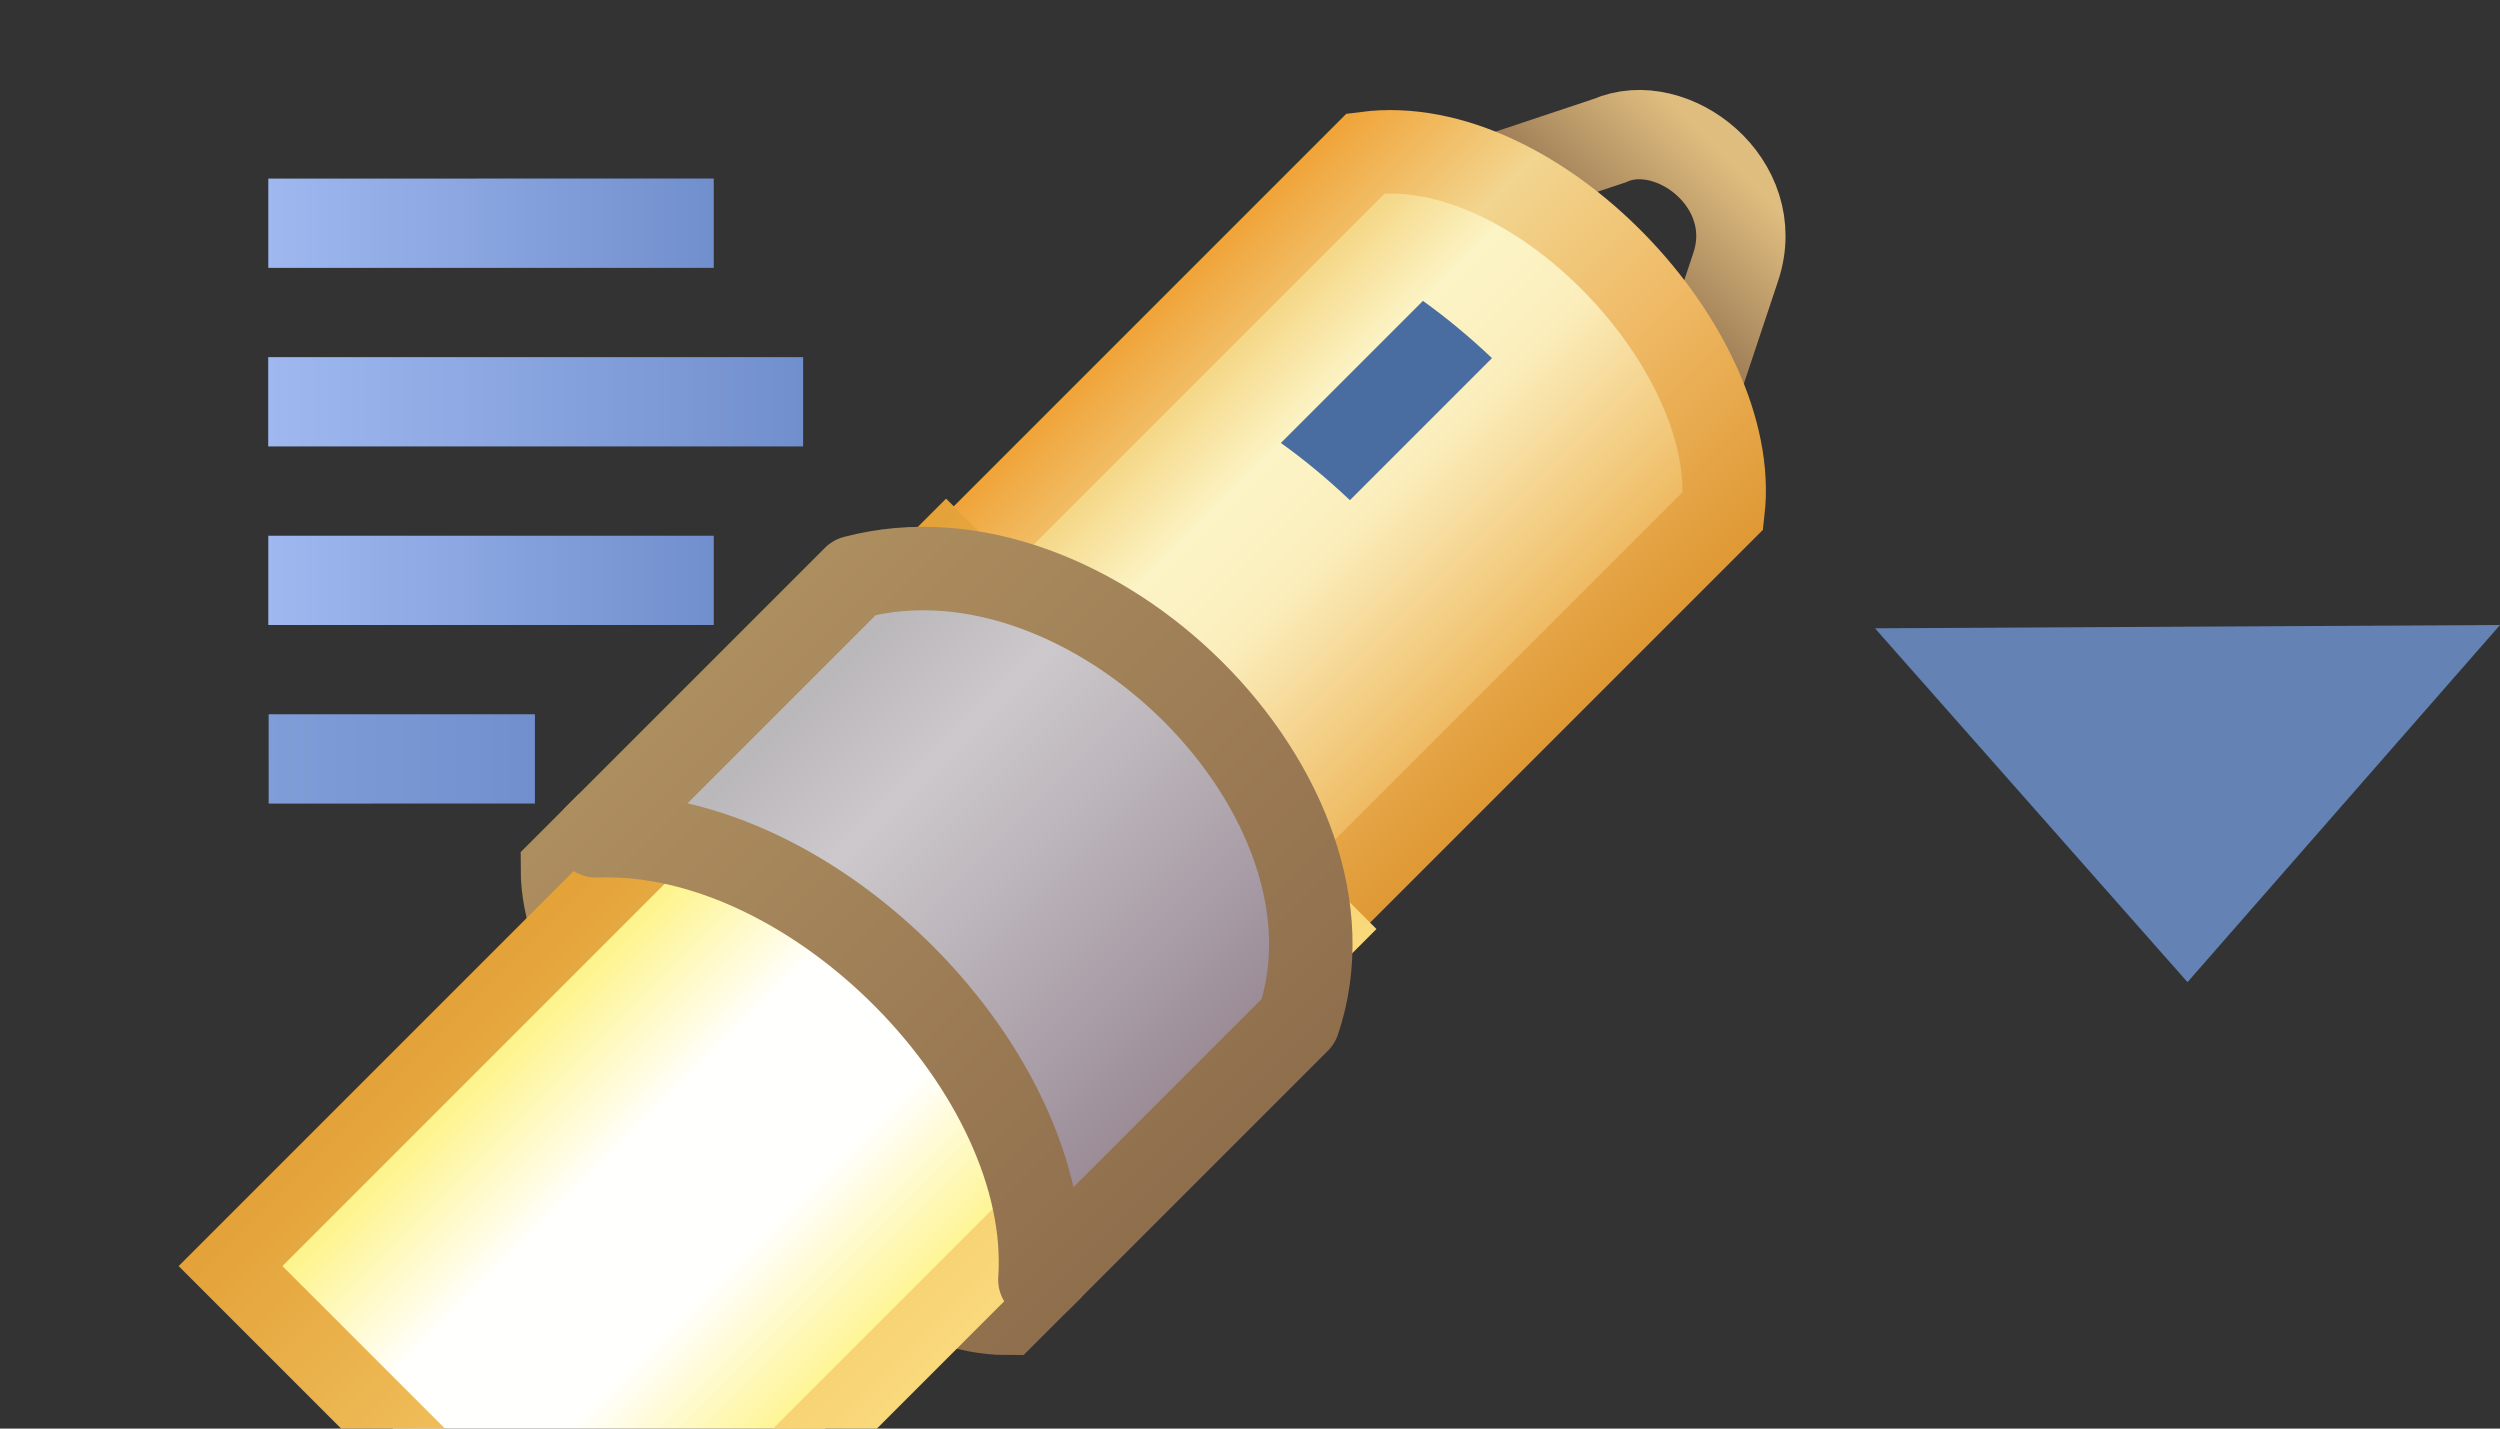 <?xml version="1.0" encoding="UTF-8" standalone="no"?>
<!-- Created with Inkscape (http://www.inkscape.org/) -->

<svg
   xmlns:dc="http://purl.org/dc/elements/1.1/"
   xmlns:cc="http://creativecommons.org/ns#"
   xmlns:rdf="http://www.w3.org/1999/02/22-rdf-syntax-ns#"
   xmlns:svg="http://www.w3.org/2000/svg"
   xmlns="http://www.w3.org/2000/svg"
   xmlns:xlink="http://www.w3.org/1999/xlink"
   xmlns:sodipodi="http://sodipodi.sourceforge.net/DTD/sodipodi-0.dtd"
   xmlns:inkscape="http://www.inkscape.org/namespaces/inkscape"
   width="28"
   height="16"
   id="svg2"
   version="1.1"
   inkscape:version="0.92.3 (2405546, 2018-03-11)"
   sodipodi:docname="quick_search.svg">
  <rect width="100%" height="100%" fill="#333333" stroke="none"/>
  <defs
     id="defs4">
    <linearGradient
       id="linearGradient1291"
       inkscape:collect="always">
      <stop
         id="stop1287"
         offset="0"
         style="stop-color:#9fb8f0;stop-opacity:1" />
      <stop
         id="stop1289"
         offset="1"
         style="stop-color:#718fcd;stop-opacity:1" />
    </linearGradient>
    <linearGradient
       id="linearGradient1285"
       inkscape:collect="always">
      <stop
         id="stop1281"
         offset="0"
         style="stop-color:#9fb8f0;stop-opacity:1" />
      <stop
         id="stop1283"
         offset="1"
         style="stop-color:#718fcd;stop-opacity:1" />
    </linearGradient>
    <linearGradient
       id="linearGradient1279"
       inkscape:collect="always">
      <stop
         id="stop1275"
         offset="0"
         style="stop-color:#9fb8f0;stop-opacity:1" />
      <stop
         id="stop1277"
         offset="1"
         style="stop-color:#718fcd;stop-opacity:1" />
    </linearGradient>
    <linearGradient
       inkscape:collect="always"
       id="linearGradient1265">
      <stop
         style="stop-color:#7f9ed8;stop-opacity:1"
         offset="0"
         id="stop1261" />
      <stop
         style="stop-color:#718fcd;stop-opacity:1"
         offset="1"
         id="stop1263" />
    </linearGradient>
    <linearGradient
       gradientTransform="matrix(0.661,0.661,-0.661,0.661,687.522,331.691)"
       inkscape:collect="always"
       xlink:href="#linearGradient5440"
       id="linearGradient5454"
       x1="25.368"
       y1="1054.82"
       x2="33.89"
       y2="1054.82"
       gradientUnits="userSpaceOnUse" />
    <linearGradient
       gradientTransform="matrix(0.661,0.661,-0.661,0.661,687.522,331.691)"
       inkscape:collect="always"
       xlink:href="#linearGradient5440"
       id="linearGradient5446"
       x1="25.367"
       y1="1051.407"
       x2="33.89"
       y2="1051.407"
       gradientUnits="userSpaceOnUse" />
    <linearGradient
       gradientTransform="matrix(0.661,0.661,-0.661,0.661,687.522,331.691)"
       inkscape:collect="always"
       xlink:href="#linearGradient5428"
       id="linearGradient5434"
       x1="26.107"
       y1="1045.95"
       x2="33.163"
       y2="1045.95"
       gradientUnits="userSpaceOnUse" />
    <linearGradient
       inkscape:collect="always"
       xlink:href="#linearGradient5206"
       id="linearGradient5376"
       gradientUnits="userSpaceOnUse"
       gradientTransform="matrix(0.661,0.661,-0.661,0.661,687.522,331.691)"
       x1="26.452"
       y1="1052.004"
       x2="32.842"
       y2="1052.004" />
    <linearGradient
       gradientTransform="matrix(0.661,0.661,-0.661,0.661,689.67,329.535)"
       inkscape:collect="always"
       xlink:href="#linearGradient5351"
       id="linearGradient5374"
       gradientUnits="userSpaceOnUse"
       x1="25.982"
       y1="1056.969"
       x2="33.276"
       y2="1056.969" />
    <linearGradient
       gradientTransform="matrix(0.661,0.661,-0.661,0.661,689.67,329.535)"
       inkscape:collect="always"
       xlink:href="#linearGradient5331"
       id="linearGradient5372"
       gradientUnits="userSpaceOnUse"
       x1="26.881"
       y1="1056.969"
       x2="32.472"
       y2="1056.969" />
    <linearGradient
       gradientTransform="matrix(0.661,0.661,-0.661,0.661,687.522,331.691)"
       inkscape:collect="always"
       xlink:href="#linearGradient5378"
       id="linearGradient5370"
       gradientUnits="userSpaceOnUse"
       x1="27.01"
       y1="1046.132"
       x2="32.177"
       y2="1046.132" />
    <linearGradient
       inkscape:collect="always"
       xlink:href="#linearGradient5109"
       id="linearGradient5368"
       gradientUnits="userSpaceOnUse"
       gradientTransform="matrix(0.661,0.661,-0.661,0.661,687.529,331.683)"
       x1="29.715"
       y1="1041.326"
       x2="29.715"
       y2="1039.139" />
    <linearGradient
       inkscape:collect="always"
       id="linearGradient5109">
      <stop
         style="stop-color:#906f4e;stop-opacity:1"
         offset="0"
         id="stop5111" />
      <stop
         style="stop-color:#dfbd7f;stop-opacity:1"
         offset="1"
         id="stop5113" />
    </linearGradient>
    <linearGradient
       id="linearGradient5206">
      <stop
         style="stop-color:#bbb8bb;stop-opacity:1"
         offset="0"
         id="stop5208" />
      <stop
         id="stop5216"
         offset="0.25"
         style="stop-color:#ccc8cb;stop-opacity:1" />
      <stop
         id="stop5214"
         offset="0.5"
         style="stop-color:#bdb6bc;stop-opacity:1" />
      <stop
         style="stop-color:#9b8c98;stop-opacity:1"
         offset="1"
         id="stop5210" />
    </linearGradient>
    <linearGradient
       id="linearGradient5331">
      <stop
         style="stop-color:#fef48d;stop-opacity:1"
         offset="0"
         id="stop5333" />
      <stop
         id="stop5341"
         offset="0.325"
         style="stop-color:#fffffe;stop-opacity:1" />
      <stop
         id="stop5339"
         offset="0.664"
         style="stop-color:#fffffe;stop-opacity:1" />
      <stop
         style="stop-color:#fef48d;stop-opacity:1"
         offset="1"
         id="stop5335" />
    </linearGradient>
    <linearGradient
       inkscape:collect="always"
       id="linearGradient5351">
      <stop
         style="stop-color:#e4a239;stop-opacity:1;"
         offset="0"
         id="stop5353" />
      <stop
         style="stop-color:#fada7d;stop-opacity:1"
         offset="1"
         id="stop5355" />
    </linearGradient>
    <linearGradient
       id="linearGradient5378">
      <stop
         id="stop5380"
         offset="0"
         style="stop-color:#f4d684;stop-opacity:1" />
      <stop
         style="stop-color:#fcf4c6;stop-opacity:1"
         offset="0.25"
         id="stop5382" />
      <stop
         style="stop-color:#fbeebc;stop-opacity:1"
         offset="0.5"
         id="stop5384" />
      <stop
         id="stop5386"
         offset="1"
         style="stop-color:#eeb960;stop-opacity:1" />
    </linearGradient>
    <linearGradient
       id="linearGradient5428">
      <stop
         style="stop-color:#f0a53b;stop-opacity:1;"
         offset="0"
         id="stop5430" />
      <stop
         id="stop5438"
         offset="0.269"
         style="stop-color:#f2d58f;stop-opacity:1" />
      <stop
         id="stop5436"
         offset="0.604"
         style="stop-color:#efb965;stop-opacity:1" />
      <stop
         style="stop-color:#df9833;stop-opacity:1"
         offset="1"
         id="stop5432" />
    </linearGradient>
    <linearGradient
       inkscape:collect="always"
       id="linearGradient5440">
      <stop
         style="stop-color:#ad8e5f;stop-opacity:1"
         offset="0"
         id="stop5442" />
      <stop
         style="stop-color:#8f6e4d;stop-opacity:1"
         offset="1"
         id="stop5444" />
    </linearGradient>
    <mask
       id="mask8820"
       maskUnits="userSpaceOnUse">
      <g
         inkscape:label="Layer 1"
         id="g8822"
         style="fill:#ffffff;stroke:#ffffff;display:inline"
         transform="matrix(1.07,0,0,1.07,15.54,-72.623)">
        <g
           style="fill:#ffffff;stroke:#ffffff;display:inline"
           id="g8824"
           transform="matrix(0.935,0,0,0.935,-14.572,69.045)">
          <g
             style="fill:#ffffff;stroke:#ffffff"
             transform="translate(15.601,0)"
             id="g8826">
            <g
               style="fill:#ffffff;stroke:#ffffff"
               id="g8828"
               transform="matrix(0.707,0.707,-0.707,0.707,730.345,280.807)">
              <path
                 sodipodi:nodetypes="ccccc"
                 inkscape:connector-curvature="0"
                 id="path8830"
                 d="m 28.565,1040.07 -1.07,2.14 4.28,0 -1.07,-2.14 c -0.473,-0.948 -1.844,-0.762 -2.14,0 z"
                 style="fill:#ffffff;stroke:#ffffff;stroke-width:1.07;stroke-miterlimit:4;stroke-opacity:1;stroke-dasharray:none;display:inline" />
              <path
                 sodipodi:nodetypes="ccccc"
                 inkscape:connector-curvature="0"
                 id="path8832"
                 d="m 26.607,1042.243 c 1.259,-1.638 4.858,-1.505 6.056,0 l 0,8.592 -6.056,0 z"
                 style="fill:#ffffff;fill-opacity:1;stroke:#ffffff;stroke-opacity:1" />
              <path
                 sodipodi:nodetypes="ccccc"
                 inkscape:connector-curvature="0"
                 id="path8834"
                 d="m 29.412,1042.908 c -0.368,0.01 -0.727,0.043 -1.07,0.1 l 0,2.407 c 0.343,-0.057 0.701,-0.09 1.07,-0.1 z"
                 style="font-size:medium;font-style:normal;font-variant:normal;font-weight:normal;font-stretch:normal;text-indent:0;text-align:start;text-decoration:none;line-height:normal;letter-spacing:normal;word-spacing:normal;text-transform:none;direction:ltr;block-progression:tb;writing-mode:lr-tb;text-anchor:start;baseline-shift:baseline;color:#000000;fill:#ffffff;fill-opacity:1;stroke:#ffffff;stroke-width:1px;marker:none;visibility:visible;display:inline;overflow:visible;enable-background:accumulate;font-family:Sans;-inkscape-font-specification:Sans" />
              <path
                 sodipodi:nodetypes="sccccs"
                 inkscape:connector-curvature="0"
                 id="path8836"
                 d="m 29.646,1053.51 c -1.547,0 -3.097,0.355 -3.778,1.036 l 0,0.568 c 1.362,1.362 6.179,1.344 7.523,0 l 0,-0.568 c -0.672,-0.672 -2.198,-1.034 -3.745,-1.036 z"
                 style="fill:#ffffff;fill-opacity:1;stroke:#ffffff;stroke-width:1;stroke-opacity:1;display:inline" />
              <path
                 sodipodi:nodetypes="ccccc"
                 inkscape:connector-curvature="0"
                 id="path8838"
                 d="m 26.422,1052.42 0,12.126 6.413,0 0,-12.126 z"
                 style="fill:#ffffff;fill-opacity:1;stroke:#ffffff;stroke-width:0.88;stroke-opacity:1;display:inline" />
              <path
                 inkscape:connector-curvature="0"
                 id="path8840"
                 d="m 25.868,1050.167 0,4.38 c 1.778,-1.919 5.896,-1.867 7.523,0 l 0,-4.38 c -1.258,-2.537 -6.051,-2.528 -7.523,0 z"
                 style="fill:#ffffff;fill-opacity:1;stroke:#ffffff;stroke-width:1;stroke-linejoin:round;stroke-miterlimit:3;stroke-opacity:1;stroke-dasharray:none;display:inline"
                 sodipodi:nodetypes="ccccc" />
            </g>
          </g>
        </g>
      </g>
    </mask>
    <linearGradient
       id="linearGradient7592-1-3-6">
      <stop
         id="stop7594-6-9-5"
         offset="0"
         style="stop-color:#ad7212;stop-opacity:1;" />
      <stop
         id="stop7596-9-2-1"
         offset="1"
         style="stop-color:#875f1e;stop-opacity:1;" />
    </linearGradient>
    <linearGradient
       id="linearGradient7584-5-3-4">
      <stop
         id="stop7586-4-4-4"
         offset="0"
         style="stop-color:#f9cd5f;stop-opacity:1;" />
      <stop
         id="stop7588-5-0-3"
         offset="1"
         style="stop-color:#ffebb7;stop-opacity:1;" />
    </linearGradient>
    <linearGradient
       inkscape:collect="always"
       xlink:href="#linearGradient1265"
       id="linearGradient1267"
       x1="-5.052"
       y1="1044.853"
       x2="-2.079"
       y2="1044.853"
       gradientUnits="userSpaceOnUse"
       gradientTransform="matrix(1.009,0,0,0.003,9.019,1041.766)" />
    <linearGradient
       inkscape:collect="always"
       xlink:href="#linearGradient1291"
       id="linearGradient1269"
       x1="-5.064"
       y1="1042.853"
       x2="-0.061"
       y2="1042.853"
       gradientUnits="userSpaceOnUse"
       gradientTransform="matrix(0.999,0,0,0.001,8.981,1041.769)" />
    <linearGradient
       inkscape:collect="always"
       xlink:href="#linearGradient1285"
       id="linearGradient1271"
       x1="-5.08"
       y1="1040.8"
       x2="0.96"
       y2="1040.8"
       gradientUnits="userSpaceOnUse"
       gradientTransform="matrix(0.993,0,0,7.3822855e-4,8.967,1040.111)" />
    <linearGradient
       inkscape:collect="always"
       xlink:href="#linearGradient1279"
       id="linearGradient1273"
       x1="-5.066"
       y1="1038.8"
       x2="-0.062"
       y2="1038.8"
       gradientUnits="userSpaceOnUse"
       gradientTransform="matrix(0.999,0,0,0.001,8.983,1037.773)" />
  </defs>
  <sodipodi:namedview
     id="base"
     pagecolor="#ffffff"
     bordercolor="#666666"
     borderopacity="1.0"
     inkscape:pageopacity="0.0"
     inkscape:pageshadow="2"
     inkscape:zoom="18.760427"
     inkscape:cx="4.7639501"
     inkscape:cy="1.6631695"
     inkscape:document-units="px"
     inkscape:current-layer="layer1-2"
     showgrid="true"
     inkscape:window-width="1920"
     inkscape:window-height="1018"
     inkscape:window-x="-8"
     inkscape:window-y="-8"
     inkscape:window-maximized="1"
     showguides="true"
     inkscape:guide-bbox="true"
     inkscape:snap-bbox="true"
     inkscape:bbox-nodes="true"
     inkscape:snap-nodes="false">
    <inkscape:grid
       type="xygrid"
       id="grid5105" />
  </sodipodi:namedview>
  <g
     inkscape:label="Layer 1"
     inkscape:groupmode="layer"
     id="layer1"
     style="display:inline"
     transform="translate(0,-1036.362)">
    <g
       style="display:inline"
       id="layer1-2"
       inkscape:label="Layer 1"
       transform="translate(-0.921,-0.017)">
      <path
         style="fill:#6483b4;fill-opacity:1;stroke:none;stroke-width:1;stroke-linecap:butt;stroke-linejoin:miter;stroke-miterlimit:4;stroke-dasharray:none;stroke-opacity:1"
         d="m 21.921,1043.416 7,-0.037 -3.5,4 z"
         id="path86"
         inkscape:connector-curvature="0"
         sodipodi:nodetypes="cccc" />
      <path
         sodipodi:nodetypes="ccccc"
         inkscape:connector-curvature="0"
         id="rect4221-4"
         d="m 18.947,1037.955 -2.121,0.707 2.828,2.828 0.707,-2.121 c 0.314,-0.939 -0.715,-1.723 -1.414,-1.414 z"
         style="display:inline;fill:none;stroke:url(#linearGradient5368);stroke-width:1;stroke-miterlimit:4;stroke-dasharray:none;stroke-opacity:1" />
      <path
         sodipodi:nodetypes="ccccc"
         inkscape:connector-curvature="0"
         id="rect4221"
         d="m 16.217,1038.097 c 1.915,-0.25 4.205,2.217 4.002,4.002 l -5.679,5.679 -4.002,-4.002 z"
         style="fill:url(#linearGradient5370);fill-opacity:1;stroke:url(#linearGradient5434);stroke-width:0.935;stroke-opacity:1" />
      <path
         sodipodi:nodetypes="ccccc"
         inkscape:connector-curvature="0"
         id="path5028"
         d="m 17.631,1040.39 c -0.25,-0.237 -0.509,-0.452 -0.773,-0.641 l -1.591,1.591 c 0.264,0.189 0.523,0.404 0.773,0.641 z"
         style="color:#000000;font-style:normal;font-variant:normal;font-weight:normal;font-stretch:normal;font-size:medium;line-height:normal;font-family:Sans;-inkscape-font-specification:Sans;text-indent:0;text-align:start;text-decoration:none;text-decoration-line:none;letter-spacing:normal;word-spacing:normal;text-transform:none;writing-mode:lr-tb;direction:ltr;baseline-shift:baseline;text-anchor:start;display:inline;overflow:visible;visibility:visible;fill:#496da1;fill-opacity:1;stroke:none;stroke-width:0.935px;marker:none;enable-background:accumulate" />
      <path
         sodipodi:nodetypes="sccccs"
         inkscape:connector-curvature="0"
         id="rect4221-7-1"
         d="m 10.778,1047.552 c -1.022,-1.022 -2.282,-1.812 -3.182,-1.812 l -0.376,0.376 c 9e-6,1.801 3.196,4.972 4.972,4.972 l 0.376,-0.376 c 4.4e-5,-0.888 -0.769,-2.136 -1.79,-3.16 z"
         style="display:inline;fill:#ffffc9;fill-opacity:1;stroke:url(#linearGradient5454);stroke-width:0.935;stroke-opacity:1" />
      <path
         sodipodi:nodetypes="ccccc"
         inkscape:connector-curvature="0"
         id="rect4221-7-1-2"
         d="m 11.517,1042.545 -8.014,8.014 4.239,4.239 8.014,-8.014 z"
         style="display:inline;fill:url(#linearGradient5372);fill-opacity:1;stroke:url(#linearGradient5374);stroke-width:0.822;stroke-opacity:1" />
      <path
         inkscape:connector-curvature="0"
         id="rect4221-7"
         d="m 10.491,1042.845 -2.895,2.895 c 2.443,-0.093 5.13,2.663 4.972,4.972 l 2.895,-2.895 c 0.845,-2.509 -2.328,-5.67 -4.972,-4.972 z"
         style="display:inline;fill:url(#linearGradient5376);fill-opacity:1;stroke:url(#linearGradient5446);stroke-width:0.935;stroke-linejoin:round;stroke-miterlimit:3;stroke-dasharray:none;stroke-opacity:1"
         sodipodi:nodetypes="ccccc" />
      <path
         style="fill:none;stroke:url(#linearGradient1273);stroke-width:1px;stroke-linecap:butt;stroke-linejoin:miter;stroke-opacity:1"
         d="m 3.926,1038.879 4.989,-1e-4"
         id="path1232"
         inkscape:connector-curvature="0" />
      <path
         style="display:inline;fill:none;stroke:url(#linearGradient1271);stroke-width:1px;stroke-linecap:butt;stroke-linejoin:miter;stroke-opacity:1"
         d="M 3.925,1040.879 H 9.916"
         id="path1232-2"
         inkscape:connector-curvature="0" />
      <path
         style="display:inline;fill:none;stroke:url(#linearGradient1269);stroke-width:1px;stroke-linecap:butt;stroke-linejoin:miter;stroke-opacity:1"
         d="m 3.926,1042.879 4.989,-1e-4"
         id="path1232-7"
         inkscape:connector-curvature="0" />
      <path
         style="display:inline;fill:none;stroke:url(#linearGradient1267);stroke-width:1px;stroke-linecap:butt;stroke-linejoin:miter;stroke-opacity:1"
         d="m 3.93,1044.879 2.982,-2e-4"
         id="path1232-0"
         inkscape:connector-curvature="0" />
    </g>
  </g>
</svg>
